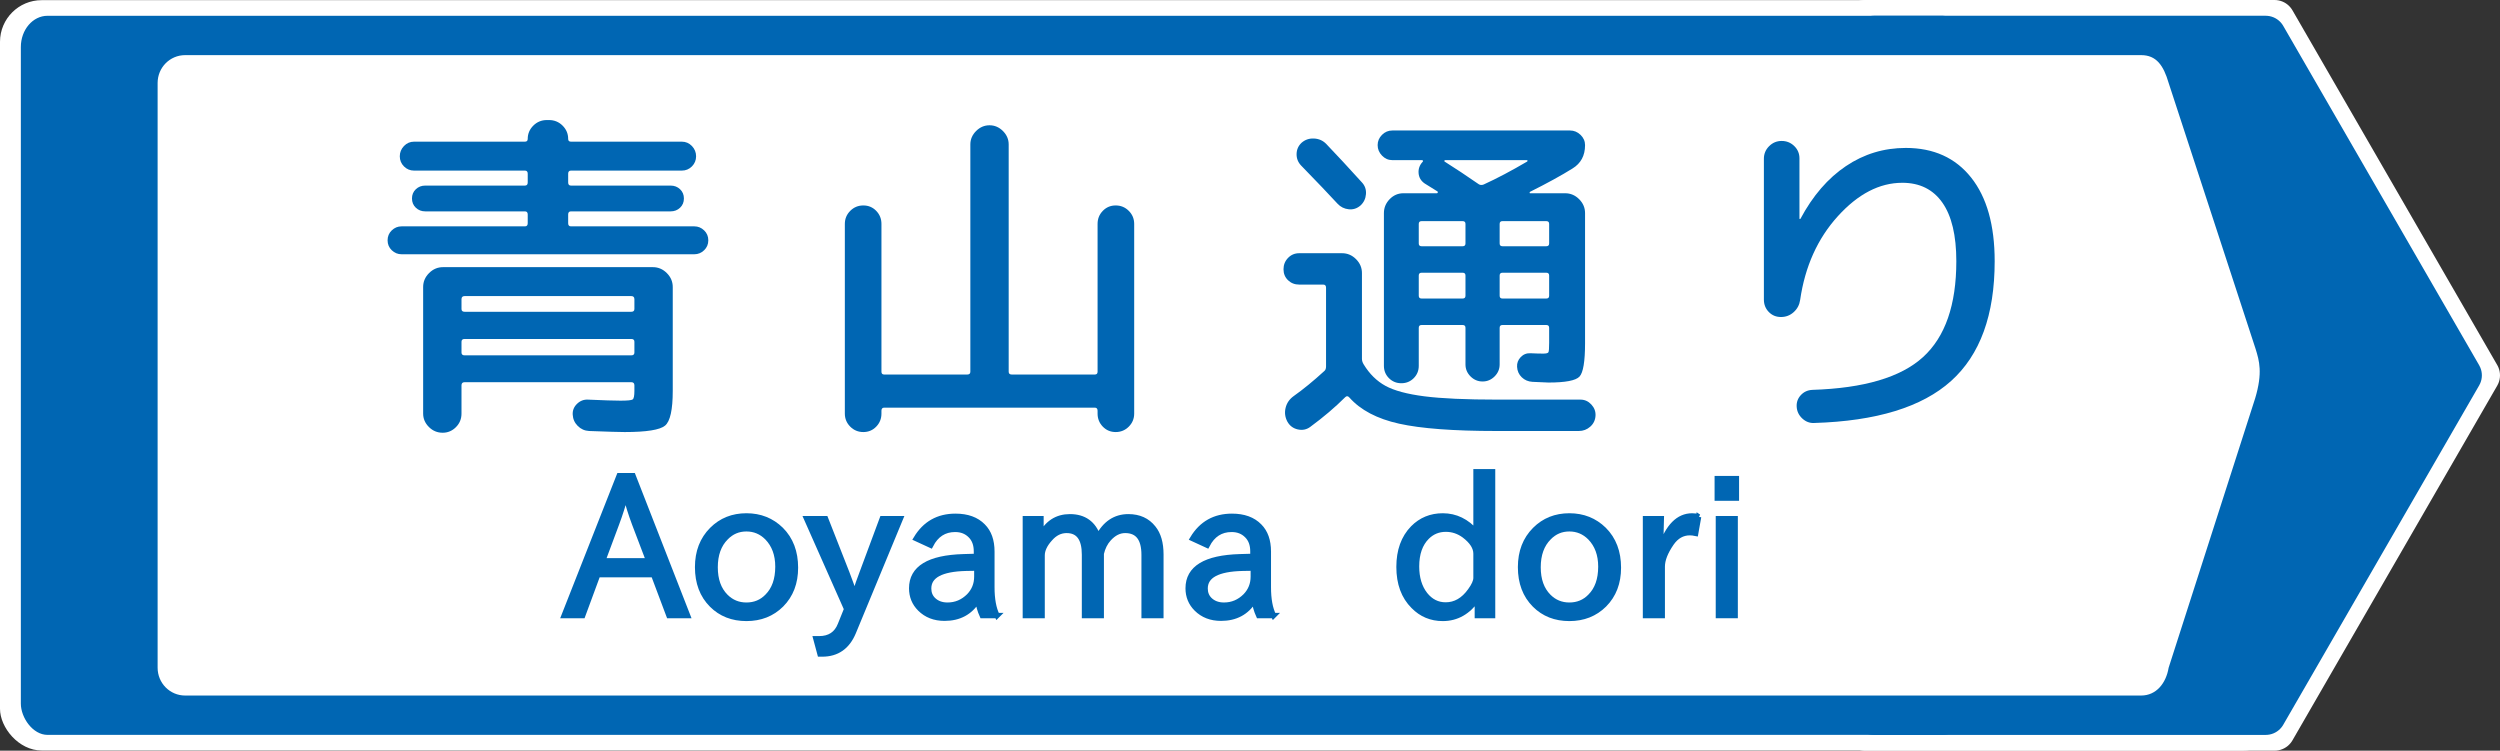 <?xml version="1.0" encoding="UTF-8" standalone="no"?>
<!-- Created with Inkscape (http://www.inkscape.org/) -->

<svg
   xmlns:svg="http://www.w3.org/2000/svg"
   xmlns="http://www.w3.org/2000/svg"
   version="1.2"
   width="599.71"
   height="180.074"
   id="svg1890">
  <rect width="100%" height="100%" fill="#333333" stroke="none"/>
  <defs
     id="defs1893" />
  <g
     transform="translate(0,-11.213)"
     id="g4158"
     style="fill:#ffffff;stroke:#ffffff">
    <rect
       width="548.038"
       height="180"
       rx="10"
       ry="10"
       x="0"
       y="11.25"
       id="rect3644"
       style="color:#000000;fill:#ffffff;fill-opacity:1;fill-rule:nonzero;stroke:#ffffff;stroke-width:0;marker:none;visibility:visible;display:inline;overflow:visible;enable-background:accumulate" />
    <path
       d="m 98.25,101.25 -49.125,85.087 -98.25,0 -49.125,-85.087 49.125,-85.087 98.25,0 L 98.25,101.25 z"
       transform="translate(496.51,0)"
       id="path4156"
       style="color:#000000;fill:#ffffff;fill-opacity:1;fill-rule:nonzero;stroke:#ffffff;stroke-width:9.9;stroke-linecap:round;stroke-linejoin:round;stroke-miterlimit:4;stroke-opacity:1;stroke-dasharray:none;stroke-dashoffset:261;marker:none;visibility:visible;display:inline;overflow:visible;enable-background:accumulate" />
  </g>
  <rect
     width="467.338"
     height="172.5"
     rx="6.396"
     ry="7.5"
     x="5"
     y="3.787"
     id="rect3644-5"
     style="color:#000000;fill:#0066b3;fill-opacity:1;fill-rule:nonzero;stroke:none;stroke-width:0;marker:none;visibility:visible;display:inline;overflow:visible;enable-background:accumulate" />
  <path
     d="m 590.51,90.037 -47,81.406 -94,0 -47,-81.406 47,-81.406 94,0 47,81.406 z"
     id="path4156-9"
     style="color:#000000;fill:#0066b3;fill-opacity:1;fill-rule:nonzero;stroke:#0066b3;stroke-width:9.7;stroke-linecap:round;stroke-linejoin:round;stroke-miterlimit:4;stroke-opacity:1;stroke-dasharray:none;stroke-dashoffset:261;marker:none;visibility:visible;display:inline;overflow:visible;enable-background:accumulate" />
  <path
     d="m 44.412,13.225 469.21,0 c 3.657,0 5.369,2.473 6.602,6.679 l 20.861,63.803 c 0.875,2.84 1.729,5.705 -0.106,11.837 l -20.755,64.625 c -0.616,3.7 -2.944,6.679 -6.602,6.679 l -469.21,0 c -3.657,0 -6.602,-2.979 -6.602,-6.679 l 0,-140.265 c 0,-3.7 2.944,-6.679 6.602,-6.679 z"
     id="rect3644-5-3"
     style="color:#000000;fill:#ffffff;fill-opacity:1;fill-rule:nonzero;stroke:none;stroke-width:0;marker:none;visibility:visible;display:inline;overflow:visible;enable-background:accumulate" />
  <g
     transform="translate(0,-11.213)"
     id="g3711">
    <g
       transform="matrix(1.115,0,0,1.115,-39.798,-13.205)"
       id="g3674">
      <path
         d="m 187.181,71.462 c 0.6,0.575 0.899,1.288 0.9,2.138 -7e-5,0.85 -0.3,1.563 -0.9,2.138 -0.6,0.575 -1.299,0.863 -2.099,0.863 l -63.002,0 c -0.8,3.2e-5 -1.499,-0.288 -2.099,-0.863 -0.6,-0.575 -0.899,-1.288 -0.899,-2.138 0,-0.85 0.3,-1.562 0.899,-2.138 0.6,-0.575 1.299,-0.863 2.099,-0.863 l 26.55,0 c 0.4,3.9e-5 0.6,-0.224 0.6,-0.673 l 0,-1.877 c -3e-5,-0.45 -0.2,-0.675 -0.6,-0.675 l -21.449,0 c -0.801,4.2e-5 -1.477,-0.262 -2.027,-0.787 -0.55,-0.525 -0.825,-1.187 -0.825,-1.987 -10e-6,-0.8 0.275,-1.462 0.825,-1.987 0.55,-0.525 1.226,-0.787 2.027,-0.787 l 21.449,0 c 0.4,4.8e-5 0.6,-0.225 0.6,-0.675 l 0,-1.875 c -3e-5,-0.45 -0.2,-0.675 -0.6,-0.675 l -23.849,0 c -0.85,5.1e-5 -1.575,-0.3 -2.174,-0.901 -0.6,-0.6 -0.9,-1.326 -0.9,-2.176 0,-0.85 0.3,-1.587 0.9,-2.212 0.6,-0.625 1.324,-0.937 2.174,-0.937 l 23.849,0 c 0.4,5.7e-5 0.6,-0.2 0.6,-0.6 -3e-5,-1.1 0.4,-2.05 1.2,-2.851 0.8,-0.8 1.776,-1.2 2.926,-1.2 l 0.449,0 c 1.15,6.2e-5 2.126,0.4 2.926,1.2 0.8,0.8 1.2,1.751 1.2,2.851 -4e-5,0.4 0.2,0.6 0.6,0.6 l 23.849,0 c 0.85,5.7e-5 1.575,0.312 2.174,0.937 0.6,0.625 0.899,1.362 0.899,2.212 -7e-5,0.85 -0.3,1.575 -0.899,2.176 -0.6,0.6 -1.325,0.901 -2.174,0.901 l -23.849,0 c -0.4,5.1e-5 -0.6,0.225 -0.6,0.675 l 0,1.875 c -4e-5,0.45 0.2,0.675 0.6,0.675 l 21.449,0 c 0.801,4.8e-5 1.477,0.262 2.027,0.787 0.55,0.525 0.825,1.187 0.825,1.987 -7e-5,0.8 -0.275,1.462 -0.825,1.987 -0.55,0.525 -1.226,0.787 -2.027,0.787 l -21.449,0 c -0.4,4.2e-5 -0.6,0.225 -0.6,0.675 l 0,1.877 c -4e-5,0.449 0.2,0.673 0.6,0.673 l 26.55,0 c 0.799,3.9e-5 1.499,0.288 2.099,0.863 z m -17.999,36.637 c 1.5,10e-6 2.375,-0.087 2.624,-0.262 0.249,-0.175 0.374,-0.787 0.374,-1.837 l 0,-1.199 c -6e-5,-0.45 -0.224,-0.675 -0.673,-0.675 l -35.852,0 c -0.449,0 -0.673,0.225 -0.673,0.675 l 0,6.075 c -2e-5,1.151 -0.4,2.126 -1.2,2.925 -0.8,0.8 -1.751,1.199 -2.851,1.199 -1.151,0 -2.138,-0.412 -2.963,-1.237 -0.825,-0.825 -1.237,-1.787 -1.237,-2.887 l 0,-27.225 c -1e-5,-1.15 0.425,-2.151 1.275,-3.001 0.85,-0.85 1.85,-1.275 3.001,-1.275 l 45.149,0 c 1.15,3e-5 2.151,0.425 3.001,1.275 0.85,0.85 1.275,1.85 1.275,3.001 l 0,22.35 c -7e-5,4.05 -0.55,6.537 -1.65,7.463 -1.1,0.925 -4,1.388 -8.7,1.388 -1.1,-10e-6 -3.65,-0.075 -7.649,-0.227 -0.951,-0.049 -1.764,-0.411 -2.439,-1.086 -0.675,-0.675 -1.037,-1.488 -1.086,-2.439 -0.05,-0.9 0.262,-1.675 0.936,-2.325 0.674,-0.65 1.462,-0.95 2.362,-0.9 3.3,0.15 5.626,0.224 6.976,0.224 z m -34.2,-21.824 0,2.099 c -2e-5,0.401 0.224,0.602 0.673,0.602 l 35.852,0 c 0.449,2e-5 0.673,-0.201 0.673,-0.602 l 0,-2.099 c -6e-5,-0.45 -0.224,-0.675 -0.673,-0.675 l -35.852,0 c -0.449,2.3e-5 -0.673,0.225 -0.673,0.675 z m 0.673,12.076 35.852,0 c 0.449,1.1e-5 0.673,-0.201 0.673,-0.602 l 0,-2.323 c -6e-5,-0.4 -0.224,-0.6 -0.673,-0.6 l -35.852,0 c -0.449,1.5e-5 -0.673,0.2 -0.673,0.6 l 0,2.323 c -2e-5,0.401 0.224,0.602 0.673,0.602 z"
         id="path3629"
         style="font-size:75px;font-style:normal;font-weight:normal;text-align:center;text-anchor:middle;fill:#0066b3;fill-opacity:1;stroke:none;font-family:'Rounded M+ 1m medium';-inkscape-font-specification:'Rounded M+ 1m medium'" />
      <path
         d="m 225.331,110.276 0,0.6 c -1e-5,1.1 -0.375,2.038 -1.125,2.813 -0.75,0.775 -1.675,1.163 -2.775,1.163 -1.1,-10e-6 -2.038,-0.388 -2.813,-1.163 -0.775,-0.775 -1.163,-1.713 -1.163,-2.813 l 0,-40.8 c -1e-5,-1.1 0.388,-2.038 1.163,-2.813 0.775,-0.775 1.713,-1.163 2.813,-1.163 1.1,4.3e-5 2.025,0.388 2.775,1.163 0.75,0.775 1.125,1.713 1.125,2.813 l 0,31.801 c -1e-5,0.4 0.2,0.6 0.6,0.6 l 17.851,0 c 0.45,0 0.675,-0.2 0.675,-0.6 l 0,-48.901 c -4e-5,-1.1 0.412,-2.063 1.237,-2.887 0.825,-0.825 1.787,-1.237 2.887,-1.237 1.1,6e-5 2.063,0.412 2.887,1.237 0.825,0.825 1.237,1.787 1.237,2.887 l 0,48.901 c -4e-5,0.4 0.225,0.6 0.675,0.6 l 17.85,0 c 0.4,0 0.6,-0.2 0.6,-0.6 l 0,-31.801 c -7e-5,-1.1 0.375,-2.038 1.125,-2.813 0.75,-0.775 1.675,-1.163 2.775,-1.163 1.1,4.3e-5 2.038,0.388 2.813,1.163 0.775,0.775 1.163,1.713 1.163,2.813 l 0,40.8 c -7e-5,1.1 -0.388,2.038 -1.163,2.813 -0.775,0.775 -1.713,1.163 -2.813,1.163 -1.1,-10e-6 -2.025,-0.388 -2.775,-1.163 -0.75,-0.775 -1.125,-1.713 -1.125,-2.813 l 0,-0.6 c -7e-5,-0.45 -0.2,-0.675 -0.6,-0.675 l -45.3,0 c -0.4,0 -0.6,0.225 -0.6,0.675 z"
         id="path3631"
         style="font-size:75px;font-style:normal;font-weight:normal;text-align:center;text-anchor:middle;fill:#0066b3;fill-opacity:1;stroke:none;font-family:'Rounded M+ 1m medium';-inkscape-font-specification:'Rounded M+ 1m medium'" />
      <path
         d="m 315.731,52.6 c 0.751,-0.65 1.638,-0.95 2.663,-0.9 1.025,0.05 1.887,0.425 2.588,1.124 2.299,2.4 4.874,5.176 7.725,8.327 0.65,0.699 0.938,1.536 0.863,2.511 -0.075,0.975 -0.462,1.788 -1.163,2.438 -0.749,0.65 -1.599,0.925 -2.55,0.825 -0.951,-0.1 -1.751,-0.499 -2.401,-1.198 -1.749,-1.901 -4.373,-4.652 -7.874,-8.251 -0.65,-0.7 -0.962,-1.525 -0.937,-2.475 0.025,-0.95 0.387,-1.75 1.086,-2.4 z m 9.375,54.751 c -2.15,2.15 -4.649,4.275 -7.498,6.374 -0.801,0.6 -1.701,0.787 -2.701,0.562 -0.999,-0.225 -1.749,-0.787 -2.25,-1.686 -0.5,-0.951 -0.626,-1.939 -0.375,-2.964 0.25,-1.025 0.826,-1.863 1.726,-2.513 2.049,-1.45 4.249,-3.249 6.599,-5.399 0.25,-0.2 0.375,-0.525 0.375,-0.975 l 0,-16.949 c -10e-6,-0.45 -0.2,-0.675 -0.6,-0.675 l -5.175,0 c -0.951,2.6e-5 -1.751,-0.312 -2.401,-0.937 -0.65,-0.625 -0.975,-1.413 -0.975,-2.363 0,-0.951 0.325,-1.763 0.975,-2.438 0.65,-0.674 1.45,-1.012 2.401,-1.012 l 9.224,0 c 1.15,3.3e-5 2.151,0.425 3.001,1.275 0.85,0.85 1.275,1.849 1.275,2.998 l 0,18.45 c -2e-5,0.4 0.125,0.8 0.375,1.202 1.25,2.049 2.812,3.587 4.688,4.612 1.875,1.025 4.663,1.775 8.363,2.25 3.7,0.475 8.975,0.712 15.825,0.712 l 17.775,0 c 0.9,0 1.675,0.35 2.325,1.051 0.65,0.7 0.95,1.501 0.9,2.401 -0.05,0.949 -0.426,1.736 -1.126,2.361 -0.7,0.625 -1.525,0.937 -2.474,0.937 l -17.775,0 c -9.2,-1e-5 -16.162,-0.525 -20.888,-1.575 -4.726,-1.05 -8.288,-2.924 -10.687,-5.624 -0.301,-0.351 -0.601,-0.376 -0.902,-0.075 z m 51.601,-54.224 c -7e-5,2.249 -0.9,3.924 -2.701,5.024 -2.4,1.5 -5.45,3.175 -9.151,5.024 -0.049,0.05 -0.073,0.113 -0.073,0.189 -6e-5,0.076 0.024,0.113 0.073,0.113 l 7.576,0 c 1.15,4.6e-5 2.151,0.425 3.001,1.275 0.85,0.85 1.275,1.849 1.275,2.998 l 0,27.976 c -7e-5,3.949 -0.4,6.349 -1.2,7.199 -0.8,0.851 -3.026,1.276 -6.675,1.276 -0.4,0 -1.55,-0.05 -3.449,-0.151 -0.9,-0.05 -1.663,-0.375 -2.288,-0.975 -0.625,-0.6 -0.963,-1.35 -1.013,-2.25 -0.05,-0.8 0.212,-1.5 0.787,-2.1 0.575,-0.6 1.288,-0.875 2.138,-0.825 0.999,0.05 1.9,0.076 2.701,0.076 0.65,1.1e-5 1.025,-0.1 1.125,-0.3 0.1,-0.2 0.15,-0.875 0.15,-2.026 l 0,-3.225 c -6e-5,-0.4 -0.201,-0.6 -0.602,-0.6 l -9.448,0 c -0.4,1.7e-5 -0.6,0.2 -0.6,0.6 l 0,7.876 c -5e-5,0.999 -0.363,1.862 -1.088,2.586 -0.726,0.725 -1.588,1.087 -2.588,1.087 -0.999,1e-5 -1.862,-0.362 -2.588,-1.087 -0.726,-0.725 -1.088,-1.587 -1.088,-2.586 l 0,-7.876 c -4e-5,-0.4 -0.2,-0.6 -0.6,-0.6 l -8.849,0 c -0.401,1.7e-5 -0.602,0.2 -0.602,0.6 l 0,8.176 c -3e-5,1.05 -0.362,1.937 -1.087,2.662 -0.725,0.725 -1.612,1.087 -2.662,1.087 -1.05,0 -1.937,-0.362 -2.662,-1.087 -0.725,-0.725 -1.087,-1.612 -1.087,-2.662 l 0,-32.851 c -2e-5,-1.149 0.412,-2.148 1.237,-2.998 0.825,-0.85 1.812,-1.275 2.963,-1.275 l 7.198,0 c 0.101,4.6e-5 0.164,-0.05 0.189,-0.151 0.025,-0.101 0.013,-0.175 -0.038,-0.224 -0.301,-0.2 -0.763,-0.487 -1.388,-0.863 -0.625,-0.375 -1.088,-0.663 -1.388,-0.863 -0.8,-0.549 -1.237,-1.287 -1.311,-2.212 -0.075,-0.925 0.213,-1.738 0.863,-2.439 0.099,-0.099 0.124,-0.186 0.074,-0.261 -0.05,-0.075 -0.125,-0.112 -0.225,-0.112 l -6.374,0 c -0.85,5.3e-5 -1.587,-0.325 -2.212,-0.975 -0.625,-0.65 -0.937,-1.4 -0.937,-2.251 -3e-5,-0.851 0.312,-1.588 0.937,-2.213 0.625,-0.625 1.362,-0.937 2.212,-0.937 l 38.251,0 c 0.85,5.9e-5 1.6,0.312 2.25,0.937 0.65,0.625 0.975,1.363 0.975,2.214 z m -35.777,16.949 0,4.2 c -3e-5,0.4 0.201,0.6 0.602,0.6 l 8.849,0 c 0.4,3.4e-5 0.6,-0.2 0.6,-0.6 l 0,-4.2 c -4e-5,-0.4 -0.2,-0.6 -0.6,-0.6 l -8.849,0 c -0.401,4e-5 -0.602,0.2 -0.602,0.6 z m 0.602,16.049 8.849,0 c 0.4,2.3e-5 0.6,-0.2 0.6,-0.6 l 0,-4.349 c -4e-5,-0.4 -0.2,-0.6 -0.6,-0.6 l -8.849,0 c -0.401,2.9e-5 -0.602,0.2 -0.602,0.6 l 0,4.349 c -3e-5,0.4 0.201,0.6 0.602,0.6 z m 27.45,-0.6 0,-4.349 c -6e-5,-0.4 -0.201,-0.6 -0.602,-0.6 l -9.448,0 c -0.4,2.9e-5 -0.6,0.2 -0.6,0.6 l 0,4.349 c -5e-5,0.4 0.2,0.6 0.6,0.6 l 9.448,0 c 0.401,2.3e-5 0.602,-0.2 0.602,-0.6 z m 0,-11.25 0,-4.2 c -6e-5,-0.4 -0.201,-0.6 -0.602,-0.6 l -9.448,0 c -0.4,4e-5 -0.6,0.2 -0.6,0.6 l 0,4.2 c -5e-5,0.4 0.2,0.6 0.6,0.6 l 9.448,0 c 0.401,3.4e-5 0.602,-0.2 0.602,-0.6 z M 354.881,61.6 c 2.85,-1.3 5.975,-2.949 9.375,-4.948 0.05,-0.05 0.075,-0.113 0.075,-0.188 -6e-5,-0.075 -0.05,-0.112 -0.151,-0.112 l -17.548,0 c -0.101,5.3e-5 -0.164,0.037 -0.189,0.112 -0.025,0.075 -0.013,0.137 0.038,0.188 2.301,1.45 4.751,3.075 7.349,4.875 0.301,0.2 0.651,0.224 1.051,0.073 z"
         id="path3633"
         style="font-size:75px;font-style:normal;font-weight:normal;text-align:center;text-anchor:middle;fill:#0066b3;fill-opacity:1;stroke:none;font-family:'Rounded M+ 1m medium';-inkscape-font-specification:'Rounded M+ 1m medium'" />
      <path
         d="m 444.956,61.225 c -4.9,4.8e-5 -9.525,2.4 -13.875,7.201 -4.35,4.8 -7.05,10.801 -8.1,18.002 -0.15,1.05 -0.612,1.925 -1.387,2.624 -0.775,0.7 -1.688,1.049 -2.737,1.049 -1.05,1.9e-5 -1.925,-0.362 -2.625,-1.087 -0.7,-0.725 -1.051,-1.612 -1.051,-2.662 l 0,-30.302 c -10e-6,-1.05 0.375,-1.95 1.125,-2.7 0.75,-0.75 1.65,-1.125 2.701,-1.125 1.051,5.7e-5 1.951,0.363 2.701,1.088 0.75,0.726 1.125,1.613 1.125,2.663 l 0,12.9 c -2e-5,0.099 0.024,0.149 0.073,0.149 0.101,4e-5 0.151,-0.024 0.151,-0.073 2.65,-4.95 5.913,-8.725 9.788,-11.325 3.875,-2.6 8.162,-3.9 12.862,-3.9 6,5.6e-5 10.687,2.125 14.062,6.374 3.375,4.25 5.063,10.249 5.063,17.999 -7e-5,11.551 -3.125,20.139 -9.375,25.763 -6.25,5.624 -16.075,8.637 -29.475,9.039 -0.951,0.049 -1.801,-0.277 -2.551,-0.976 -0.75,-0.7 -1.149,-1.549 -1.198,-2.549 -0.05,-0.951 0.249,-1.776 0.899,-2.477 0.65,-0.7 1.475,-1.075 2.474,-1.124 11.101,-0.351 19.038,-2.701 23.813,-7.051 4.774,-4.35 7.162,-11.225 7.162,-20.626 -6e-5,-5.55 -1,-9.75 -2.999,-12.6 -2,-2.85 -4.875,-4.275 -8.625,-4.276 z"
         id="path3635"
         style="font-size:75px;font-style:normal;font-weight:normal;text-align:center;text-anchor:middle;fill:#0066b3;fill-opacity:1;stroke:none;font-family:'Rounded M+ 1m medium';-inkscape-font-specification:'Rounded M+ 1m medium'" />
    </g>
    <g
       transform="translate(-41.8,2.612)"
       id="text2823-7"
       style="font-size:51.825px;font-style:normal;font-weight:normal;text-align:center;text-anchor:middle;fill:#0066b3;fill-opacity:1;stroke:#0066b3;stroke-width:1.296;stroke-miterlimit:4;stroke-opacity:1;font-family:'Rounded M+ 1m medium';-inkscape-font-specification:'Rounded M+ 1m medium'">
      <path
         d="m 206.737,156.259 -4.464,0 -3.689,-9.816 -13.391,0 -3.621,9.816 -4.441,0 13.209,-33.547 3.302,0 z m -9.315,-13.118 -3.371,-8.859 c -0.926,-2.475 -1.625,-4.714 -2.095,-6.718 l -0.137,0 c -0.547,2.126 -1.26,4.365 -2.141,6.718 l -3.302,8.859 z"
         id="path3681"
         style="font-size:46.642px;font-variant:normal;font-stretch:normal;fill:#0066b3;stroke:#0066b3;font-family:IPAPGothic;-inkscape-font-specification:IPAPGothic" />
      <path
         d="m 220.857,132.368 c 3.28,3e-5 6.043,1.101 8.29,3.302 2.308,2.308 3.462,5.344 3.462,9.11 -2e-5,3.629 -1.131,6.582 -3.393,8.859 -2.217,2.202 -5.003,3.302 -8.358,3.302 -3.355,0 -6.119,-1.086 -8.29,-3.257 -2.277,-2.277 -3.416,-5.291 -3.416,-9.041 0,-3.674 1.154,-6.665 3.462,-8.973 2.202,-2.202 4.95,-3.302 8.244,-3.302 z m 0,3.075 c -1.943,2e-5 -3.591,0.698 -4.942,2.095 -1.716,1.716 -2.574,4.099 -2.574,7.151 0,3.006 0.843,5.352 2.528,7.037 1.366,1.366 3.029,2.05 4.988,2.05 2.004,0 3.682,-0.698 5.033,-2.095 1.685,-1.685 2.528,-4.069 2.528,-7.151 -2e-5,-2.9 -0.858,-5.231 -2.574,-6.992 -1.397,-1.397 -3.059,-2.095 -4.988,-2.095 z"
         id="path3683"
         style="font-size:46.642px;font-variant:normal;font-stretch:normal;fill:#0066b3;stroke:#0066b3;font-family:IPAPGothic;-inkscape-font-specification:IPAPGothic" />
      <path
         d="m 257.775,133.029 -11.273,27.238 c -1.442,3.477 -3.932,5.215 -7.47,5.215 l -0.524,0 -0.979,-3.644 0.752,0 c 2.536,0 4.244,-1.131 5.124,-3.393 l 1.503,-3.735 -9.611,-21.681 4.532,0 5.124,13.05 c 0.805,2.11 1.397,3.758 1.776,4.942 l 0.137,0 c 0.607,-1.883 1.184,-3.53 1.731,-4.942 l 4.851,-13.05 z"
         id="path3685"
         style="font-size:46.642px;font-variant:normal;font-stretch:normal;fill:#0066b3;stroke:#0066b3;font-family:IPAPGothic;-inkscape-font-specification:IPAPGothic" />
      <path
         d="m 280.982,156.259 -3.553,0 c -0.531,-1.169 -0.873,-2.369 -1.025,-3.598 l -0.137,0 c -1.761,2.824 -4.388,4.236 -7.88,4.236 -2.399,0 -4.358,-0.759 -5.876,-2.277 -1.336,-1.336 -2.004,-2.968 -2.004,-4.897 -10e-6,-4.798 4.137,-7.318 12.412,-7.561 l 3.12,-0.091 0,-1.207 c -2e-5,-1.625 -0.471,-2.9 -1.412,-3.826 -0.957,-0.972 -2.194,-1.458 -3.712,-1.458 -2.611,3e-5 -4.57,1.268 -5.876,3.803 l -3.462,-1.594 c 2.141,-3.553 5.284,-5.329 9.429,-5.329 2.839,2e-5 5.033,0.797 6.582,2.391 1.427,1.427 2.141,3.447 2.141,6.058 l 0,8.54 c -3e-5,2.9 0.418,5.17 1.253,6.81 z m -4.851,-11.387 -2.574,0.045 c -5.997,0.137 -8.996,1.754 -8.996,4.851 -1e-5,1.093 0.357,1.997 1.07,2.71 0.881,0.865 2.035,1.298 3.462,1.298 1.989,0 3.712,-0.729 5.17,-2.186 1.245,-1.291 1.867,-2.847 1.868,-4.669 z"
         id="path3687"
         style="font-size:46.642px;font-variant:normal;font-stretch:normal;fill:#0066b3;stroke:#0066b3;font-family:IPAPGothic;-inkscape-font-specification:IPAPGothic" />
      <path
         d="m 320.268,156.259 -4.008,0 0,-14.553 c -3e-5,-3.917 -1.518,-5.876 -4.555,-5.876 -1.442,3e-5 -2.763,0.668 -3.963,2.004 -0.85,0.941 -1.442,2.126 -1.776,3.553 l 0,14.872 -4.008,0 0,-14.598 c -2e-5,-3.887 -1.435,-5.83 -4.304,-5.83 -1.518,3e-5 -2.854,0.668 -4.008,2.004 -1.245,1.382 -1.868,2.718 -1.868,4.008 l 0,14.416 -4.008,0 0,-23.23 3.735,0 0,4.008 c 1.533,-2.976 3.849,-4.464 6.946,-4.464 3.386,3e-5 5.64,1.617 6.764,4.851 1.685,-3.234 4.107,-4.851 7.265,-4.851 2.551,3e-5 4.54,0.903 5.967,2.71 1.215,1.488 1.822,3.598 1.822,6.331 z"
         id="path3689"
         style="font-size:46.642px;font-variant:normal;font-stretch:normal;fill:#0066b3;stroke:#0066b3;font-family:IPAPGothic;-inkscape-font-specification:IPAPGothic" />
      <path
         d="m 347.301,156.259 -3.553,0 c -0.531,-1.169 -0.873,-2.369 -1.025,-3.598 l -0.137,0 c -1.761,2.824 -4.388,4.236 -7.88,4.236 -2.399,0 -4.358,-0.759 -5.876,-2.277 -1.336,-1.336 -2.004,-2.968 -2.004,-4.897 -10e-6,-4.798 4.137,-7.318 12.412,-7.561 l 3.12,-0.091 0,-1.207 c -2e-5,-1.625 -0.471,-2.9 -1.412,-3.826 -0.957,-0.972 -2.194,-1.458 -3.712,-1.458 -2.611,3e-5 -4.57,1.268 -5.876,3.803 l -3.462,-1.594 c 2.141,-3.553 5.284,-5.329 9.429,-5.329 2.839,2e-5 5.033,0.797 6.582,2.391 1.427,1.427 2.141,3.447 2.141,6.058 l 0,8.54 c -2e-5,2.9 0.418,5.17 1.253,6.81 z m -4.851,-11.387 -2.574,0.045 c -5.997,0.137 -8.996,1.754 -8.996,4.851 -1e-5,1.093 0.357,1.997 1.07,2.71 0.881,0.865 2.035,1.298 3.462,1.298 1.989,0 3.712,-0.729 5.17,-2.186 1.245,-1.291 1.867,-2.847 1.868,-4.669 z"
         id="path3691"
         style="font-size:46.642px;font-variant:normal;font-stretch:normal;fill:#0066b3;stroke:#0066b3;font-family:IPAPGothic;-inkscape-font-specification:IPAPGothic" />
      <path
         d="m 399.842,156.259 -3.644,0 0,-4.054 c -2.186,3.158 -4.95,4.737 -8.29,4.737 -2.779,0 -5.124,-0.979 -7.037,-2.938 -2.308,-2.293 -3.462,-5.428 -3.462,-9.406 0,-3.902 1.116,-6.999 3.348,-9.292 1.928,-1.959 4.312,-2.938 7.151,-2.938 3.067,3e-5 5.724,1.291 7.971,3.872 l 0,-14.462 3.963,0 z m -3.963,-9.042 0,-5.785 c -2e-5,-1.533 -0.949,-3.014 -2.847,-4.441 -1.336,-0.972 -2.801,-1.458 -4.395,-1.458 -1.792,2e-5 -3.31,0.623 -4.555,1.868 -1.655,1.655 -2.482,4.016 -2.482,7.083 -1e-5,2.763 0.683,5.018 2.05,6.764 1.321,1.655 2.968,2.482 4.942,2.482 2.308,0 4.274,-1.131 5.899,-3.393 0.926,-1.26 1.389,-2.3 1.389,-3.12 z"
         id="path3693"
         style="font-size:46.642px;font-variant:normal;font-stretch:normal;fill:#0066b3;stroke:#0066b3;font-family:IPAPGothic;-inkscape-font-specification:IPAPGothic" />
      <path
         d="m 418.267,132.368 c 3.28,3e-5 6.043,1.101 8.29,3.302 2.308,2.308 3.462,5.344 3.462,9.11 -3e-5,3.629 -1.131,6.582 -3.393,8.859 -2.217,2.202 -5.003,3.302 -8.358,3.302 -3.355,0 -6.119,-1.086 -8.29,-3.257 -2.277,-2.277 -3.416,-5.291 -3.416,-9.041 0,-3.674 1.154,-6.665 3.462,-8.973 2.202,-2.202 4.95,-3.302 8.244,-3.302 z m 0,3.075 c -1.943,2e-5 -3.591,0.698 -4.942,2.095 -1.716,1.716 -2.574,4.099 -2.574,7.151 -1e-5,3.006 0.843,5.352 2.528,7.037 1.366,1.366 3.029,2.05 4.988,2.05 2.004,0 3.682,-0.698 5.033,-2.095 1.685,-1.685 2.528,-4.069 2.528,-7.151 -3e-5,-2.9 -0.858,-5.231 -2.574,-6.992 -1.397,-1.397 -3.059,-2.095 -4.988,-2.095 z"
         id="path3695"
         style="font-size:46.642px;font-variant:normal;font-stretch:normal;fill:#0066b3;stroke:#0066b3;font-family:IPAPGothic;-inkscape-font-specification:IPAPGothic" />
      <path
         d="m 449.263,132.573 -0.706,3.963 c -0.516,-0.106 -0.979,-0.159 -1.389,-0.159 -1.792,2e-5 -3.272,0.843 -4.441,2.528 -1.458,2.126 -2.186,3.993 -2.186,5.603 l 0,11.752 -4.008,0 0,-23.23 3.781,0 -0.182,6.901 0.091,0 c 1.716,-5.041 4.213,-7.561 7.493,-7.561 0.531,3e-5 1.048,0.068 1.549,0.205 z"
         id="path3697"
         style="font-size:46.642px;font-variant:normal;font-stretch:normal;fill:#0066b3;stroke:#0066b3;font-family:IPAPGothic;-inkscape-font-specification:IPAPGothic" />
      <path
         d="m 458.327,128.087 -4.578,0 0,-4.669 4.578,0 z m -0.296,28.172 -4.008,0 0,-23.23 4.008,0 z"
         id="path3699"
         style="font-size:46.642px;font-variant:normal;font-stretch:normal;fill:#0066b3;stroke:#0066b3;font-family:IPAPGothic;-inkscape-font-specification:IPAPGothic" />
    </g>
  </g>
</svg>
